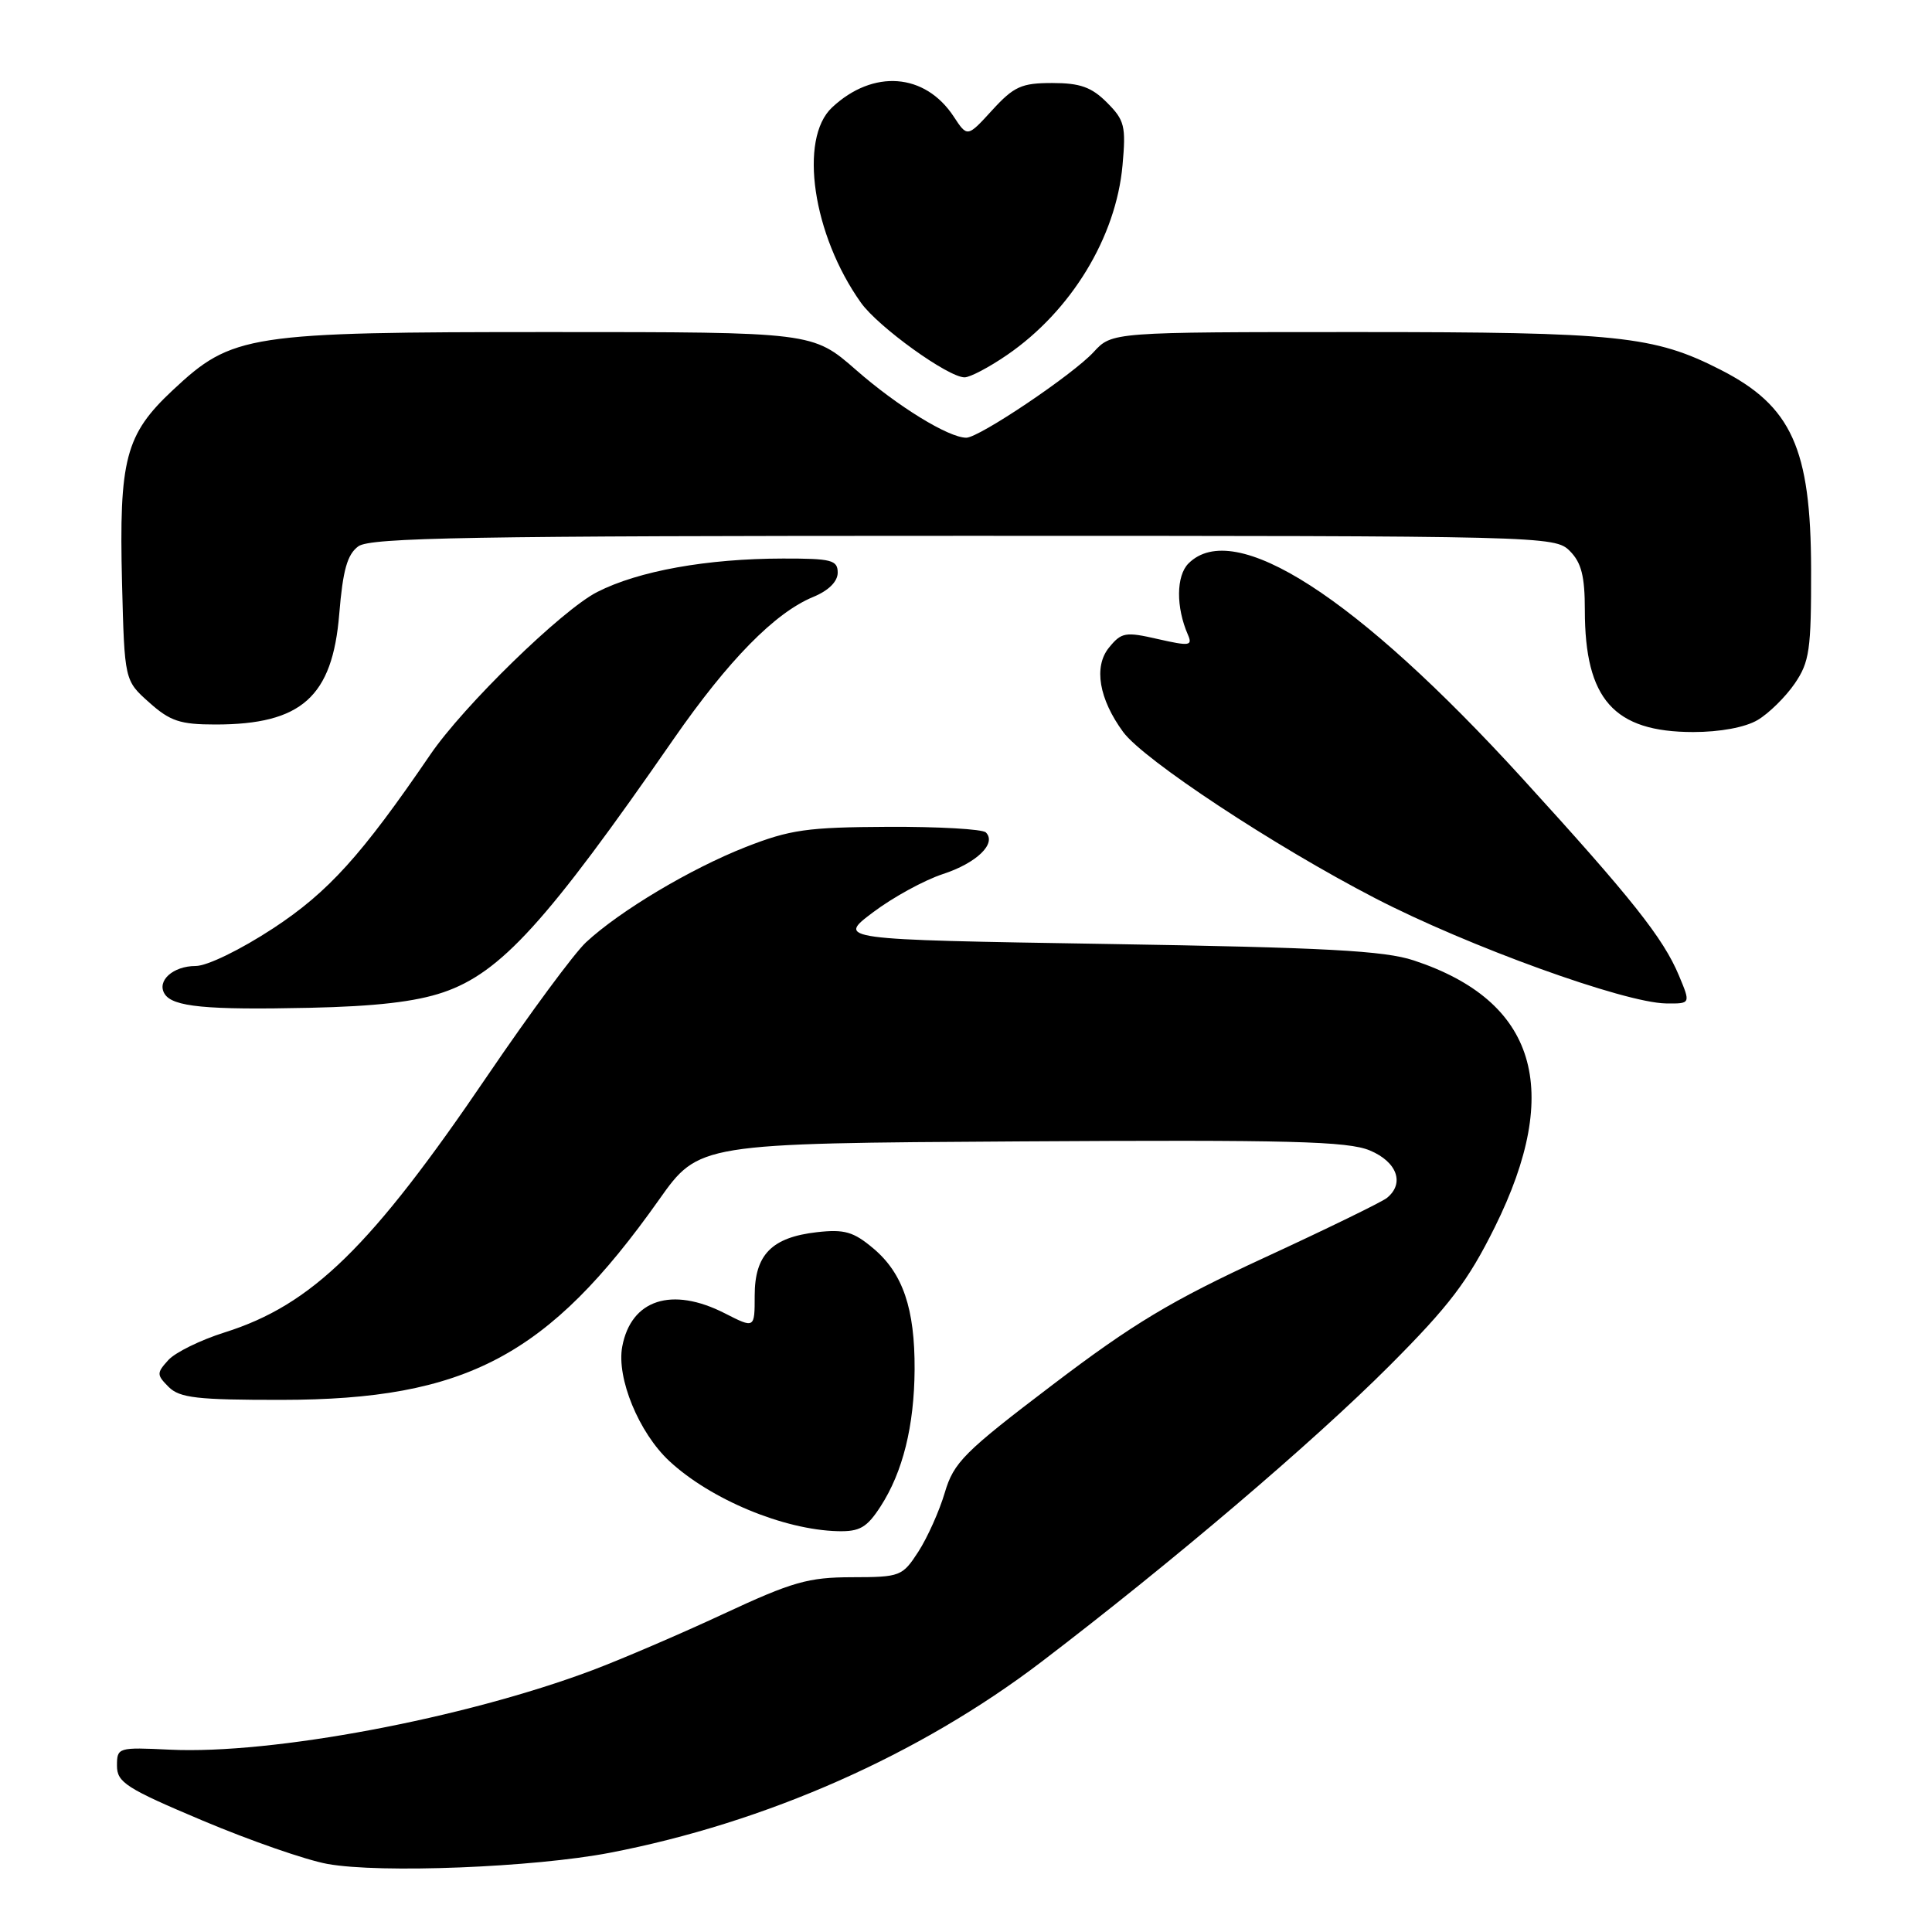 <?xml version="1.0" encoding="UTF-8" standalone="no"?>
<!DOCTYPE svg PUBLIC "-//W3C//DTD SVG 1.1//EN" "http://www.w3.org/Graphics/SVG/1.1/DTD/svg11.dtd" >
<svg xmlns="http://www.w3.org/2000/svg" xmlns:xlink="http://www.w3.org/1999/xlink" version="1.1" viewBox="0 0 256 256">
 <g >
 <path fill="currentColor"
d=" M 80.82 245.50 C 101.52 241.51 121.82 232.53 138.00 220.20 C 155.37 206.95 173.93 191.16 184.13 180.95 C 192.05 173.01 194.51 169.77 198.07 162.60 C 207.12 144.33 203.56 132.62 187.33 127.26 C 183.43 125.97 175.63 125.55 146.69 125.08 C 110.88 124.50 110.88 124.50 115.69 120.88 C 118.33 118.89 122.49 116.62 124.93 115.82 C 129.41 114.36 132.10 111.76 130.63 110.30 C 130.19 109.86 124.35 109.53 117.66 109.56 C 106.97 109.61 104.69 109.93 98.80 112.24 C 91.50 115.11 82.14 120.69 77.65 124.86 C 76.09 126.31 70.24 134.23 64.65 142.45 C 49.17 165.26 41.34 172.91 29.74 176.56 C 26.57 177.56 23.22 179.20 22.30 180.22 C 20.74 181.94 20.75 182.17 22.35 183.78 C 23.81 185.23 26.12 185.50 37.29 185.49 C 61.76 185.47 72.64 179.71 87.31 158.99 C 92.61 151.50 92.61 151.50 135.31 151.24 C 170.91 151.02 178.59 151.22 181.51 152.44 C 185.14 153.96 186.16 156.83 183.75 158.75 C 183.06 159.29 175.75 162.86 167.49 166.67 C 155.19 172.35 150.14 175.39 139.49 183.48 C 127.72 192.42 126.38 193.77 125.19 197.78 C 124.47 200.22 122.89 203.74 121.69 205.60 C 119.57 208.87 119.30 208.98 112.89 208.99 C 107.10 209.00 104.99 209.60 95.89 213.84 C 90.18 216.50 82.35 219.86 78.50 221.31 C 61.48 227.71 36.04 232.49 22.51 231.84 C 15.63 231.51 15.50 231.55 15.50 233.97 C 15.50 236.18 16.73 236.97 26.88 241.25 C 33.14 243.89 40.56 246.47 43.38 246.98 C 50.39 248.25 70.71 247.44 80.82 245.50 Z  M 116.68 199.61 C 119.63 195.05 121.14 188.96 121.19 181.47 C 121.23 173.40 119.64 168.72 115.73 165.43 C 113.10 163.21 111.89 162.86 108.26 163.27 C 102.26 163.95 100.00 166.25 100.00 171.68 C 100.00 176.04 100.00 176.04 96.04 174.02 C 89.02 170.44 83.62 172.19 82.45 178.43 C 81.67 182.59 84.65 189.84 88.69 193.60 C 94.16 198.68 103.81 202.70 111.00 202.89 C 113.92 202.96 114.86 202.42 116.68 199.61 Z  M 58.73 131.49 C 66.35 128.90 72.44 122.20 89.27 97.91 C 96.52 87.47 102.68 81.19 107.75 79.10 C 109.79 78.26 111.00 77.06 111.00 75.88 C 111.00 74.21 110.18 74.00 103.75 74.01 C 93.69 74.02 84.61 75.65 79.14 78.44 C 74.46 80.82 61.42 93.53 57.01 100.00 C 47.90 113.35 43.51 118.20 36.21 123.00 C 31.86 125.85 27.45 128.00 25.92 128.00 C 22.93 128.00 20.74 129.97 21.81 131.69 C 22.87 133.41 27.31 133.84 41.00 133.54 C 49.77 133.35 55.06 132.74 58.73 131.49 Z  M 222.47 129.27 C 220.39 124.29 216.22 119.04 201.71 103.13 C 179.73 79.03 163.54 68.60 157.48 74.66 C 155.84 76.30 155.81 80.47 157.41 84.12 C 158.04 85.58 157.62 85.63 153.43 84.68 C 149.11 83.69 148.60 83.78 146.94 85.82 C 144.89 88.35 145.62 92.62 148.83 97.00 C 151.55 100.69 168.84 112.10 182.20 119.01 C 194.52 125.39 215.24 132.88 220.76 132.96 C 224.03 133.00 224.03 133.00 222.47 129.27 Z  M 232.89 95.41 C 234.38 94.53 236.58 92.36 237.80 90.59 C 239.77 87.71 240.00 86.13 239.98 75.44 C 239.95 59.42 237.40 53.80 227.99 49.00 C 219.16 44.49 214.43 44.00 179.96 44.00 C 147.35 44.00 147.35 44.00 144.92 46.64 C 142.18 49.63 129.74 58.00 128.04 58.00 C 125.70 58.00 118.94 53.85 113.43 49.02 C 107.69 44.00 107.69 44.00 73.03 44.00 C 32.72 44.00 30.81 44.29 22.88 51.71 C 16.62 57.57 15.76 60.83 16.17 77.23 C 16.50 90.17 16.50 90.17 19.77 93.08 C 22.54 95.56 23.87 96.00 28.55 96.00 C 39.95 96.00 44.05 92.34 44.95 81.38 C 45.43 75.54 46.01 73.47 47.48 72.39 C 49.07 71.23 62.32 71.00 127.69 71.00 C 204.67 71.00 206.03 71.03 208.00 73.00 C 209.54 74.54 210.00 76.33 210.00 80.85 C 210.00 92.66 213.85 96.99 224.35 97.00 C 227.91 97.00 231.25 96.38 232.89 95.41 Z  M 133.45 47.03 C 141.94 41.20 147.88 31.43 148.74 21.90 C 149.21 16.72 149.02 15.93 146.68 13.59 C 144.64 11.54 143.11 11.00 139.43 11.00 C 135.36 11.00 134.35 11.45 131.47 14.60 C 128.18 18.20 128.18 18.20 126.38 15.46 C 122.58 9.66 115.70 9.14 110.25 14.24 C 105.81 18.40 107.69 31.14 114.08 40.11 C 116.36 43.32 125.64 50.00 127.81 50.00 C 128.54 50.00 131.08 48.66 133.45 47.03 Z "/>
</g>
</svg>